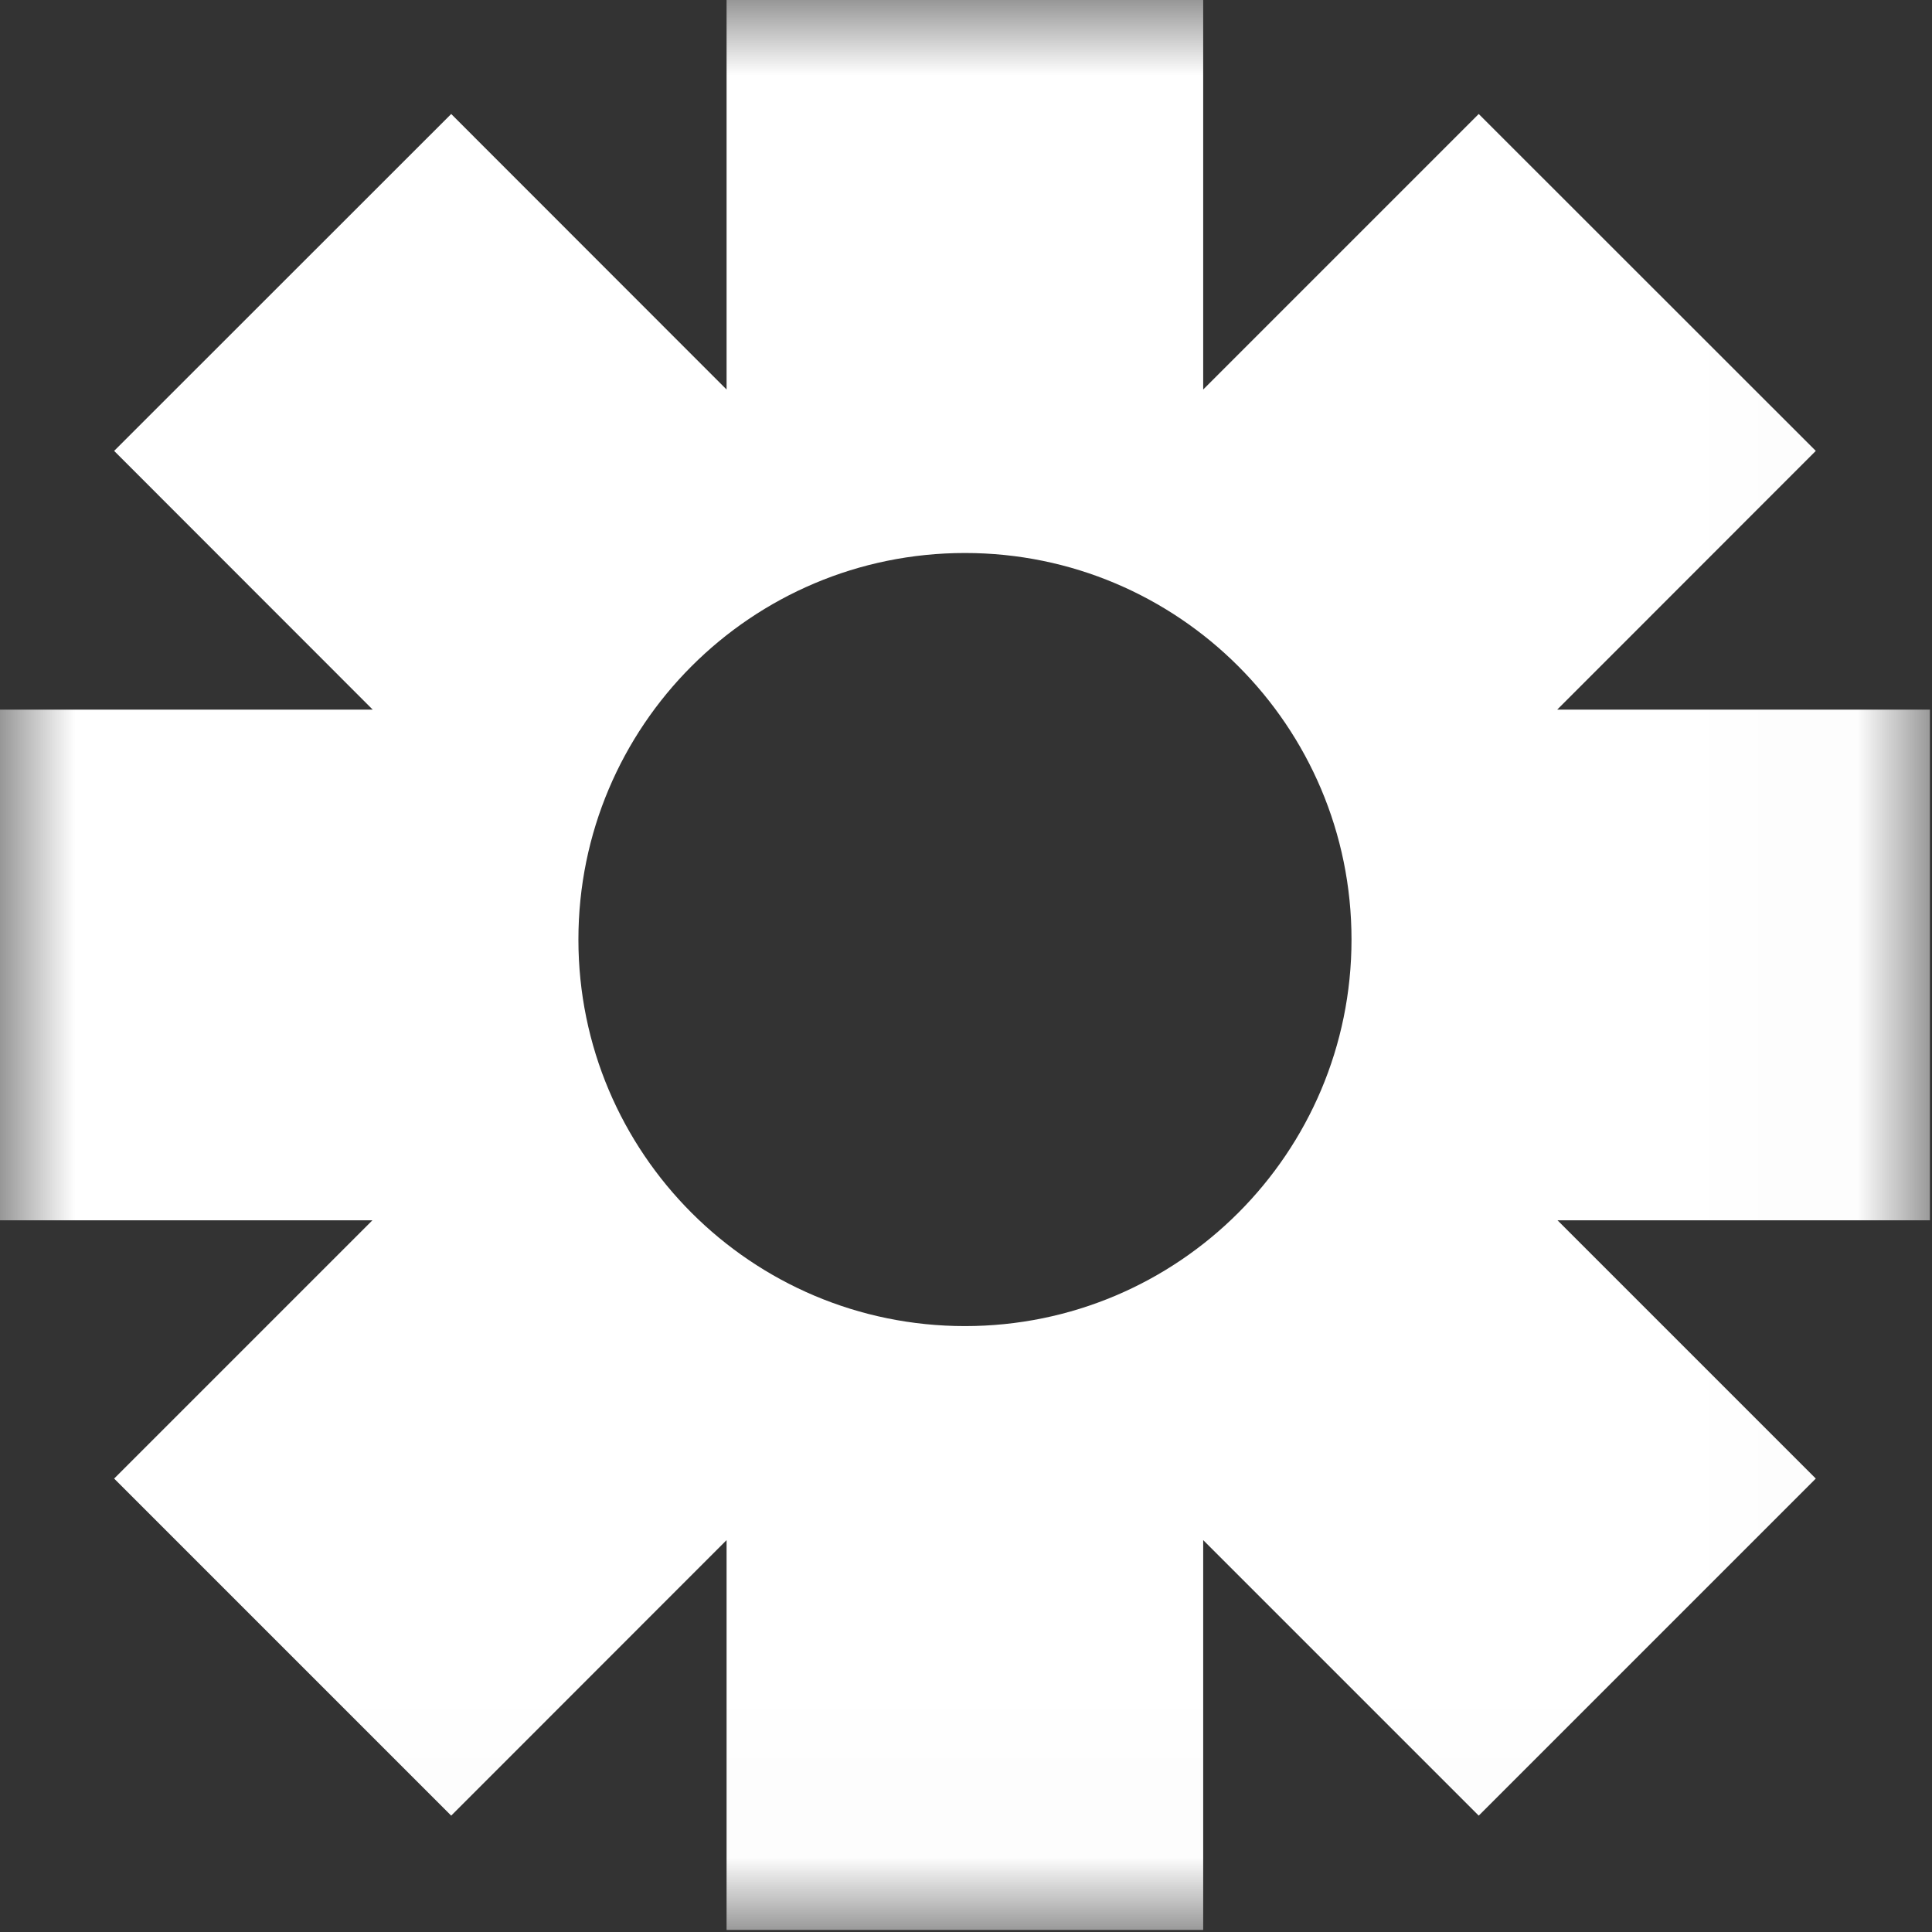 <?xml version="1.0" encoding="UTF-8" standalone="no"?>
<svg width="13px" height="13px" viewBox="0 0 13 13" version="1.1" xmlns="http://www.w3.org/2000/svg" xmlns:xlink="http://www.w3.org/1999/xlink">
    <rect x="0" y="0" width="13" height="13" fill="#333333" stroke="none"/>
    <!-- Generator: Sketch 3.8.3 (29802) - http://www.bohemiancoding.com/sketch -->
    <title>Extension</title>
    <desc>Created with Sketch.</desc>
    <defs>
        <polygon id="path-1" points="12.986 12.986 0 12.986 0 1.71806169e-05 12.986 1.71806169e-05"></polygon>
    </defs>
    <g id="Page-4" stroke="none" stroke-width="1" fill="none" fill-rule="evenodd">
        <g id="Settings-Icon">
            <mask id="mask-2" fill="white">
                <use xlink:href="#path-1"></use>
            </mask>
            <g id="Clip-2"></g>
            <path d="M6.493,8.923 C5.056,8.923 3.892,7.758 3.892,6.322 C3.892,4.885 5.056,3.721 6.493,3.721 C7.929,3.721 9.094,4.885 9.094,6.322 C9.094,7.758 7.929,8.923 6.493,8.923 L6.493,8.923 Z M12.986,4.775 L10.478,4.775 L12.218,3.034 L9.95,0.767 L8.096,2.621 L8.096,1.71806169e-05 L4.889,1.71806169e-05 L4.889,2.621 L3.036,0.767 L0.768,3.034 L2.508,4.775 L-1.14537443e-05,4.775 L-1.14537443e-05,8.211 L2.506,8.211 L0.768,9.949 L3.036,12.217 L4.889,10.363 L4.889,12.986 L8.096,12.986 L8.096,10.363 L9.95,12.217 L12.218,9.949 L10.48,8.211 L12.986,8.211 L12.986,4.775 Z" id="Fill-1" fill="#FFFFFF" mask="url(#mask-2)"></path>
        </g>
    </g>
</svg>